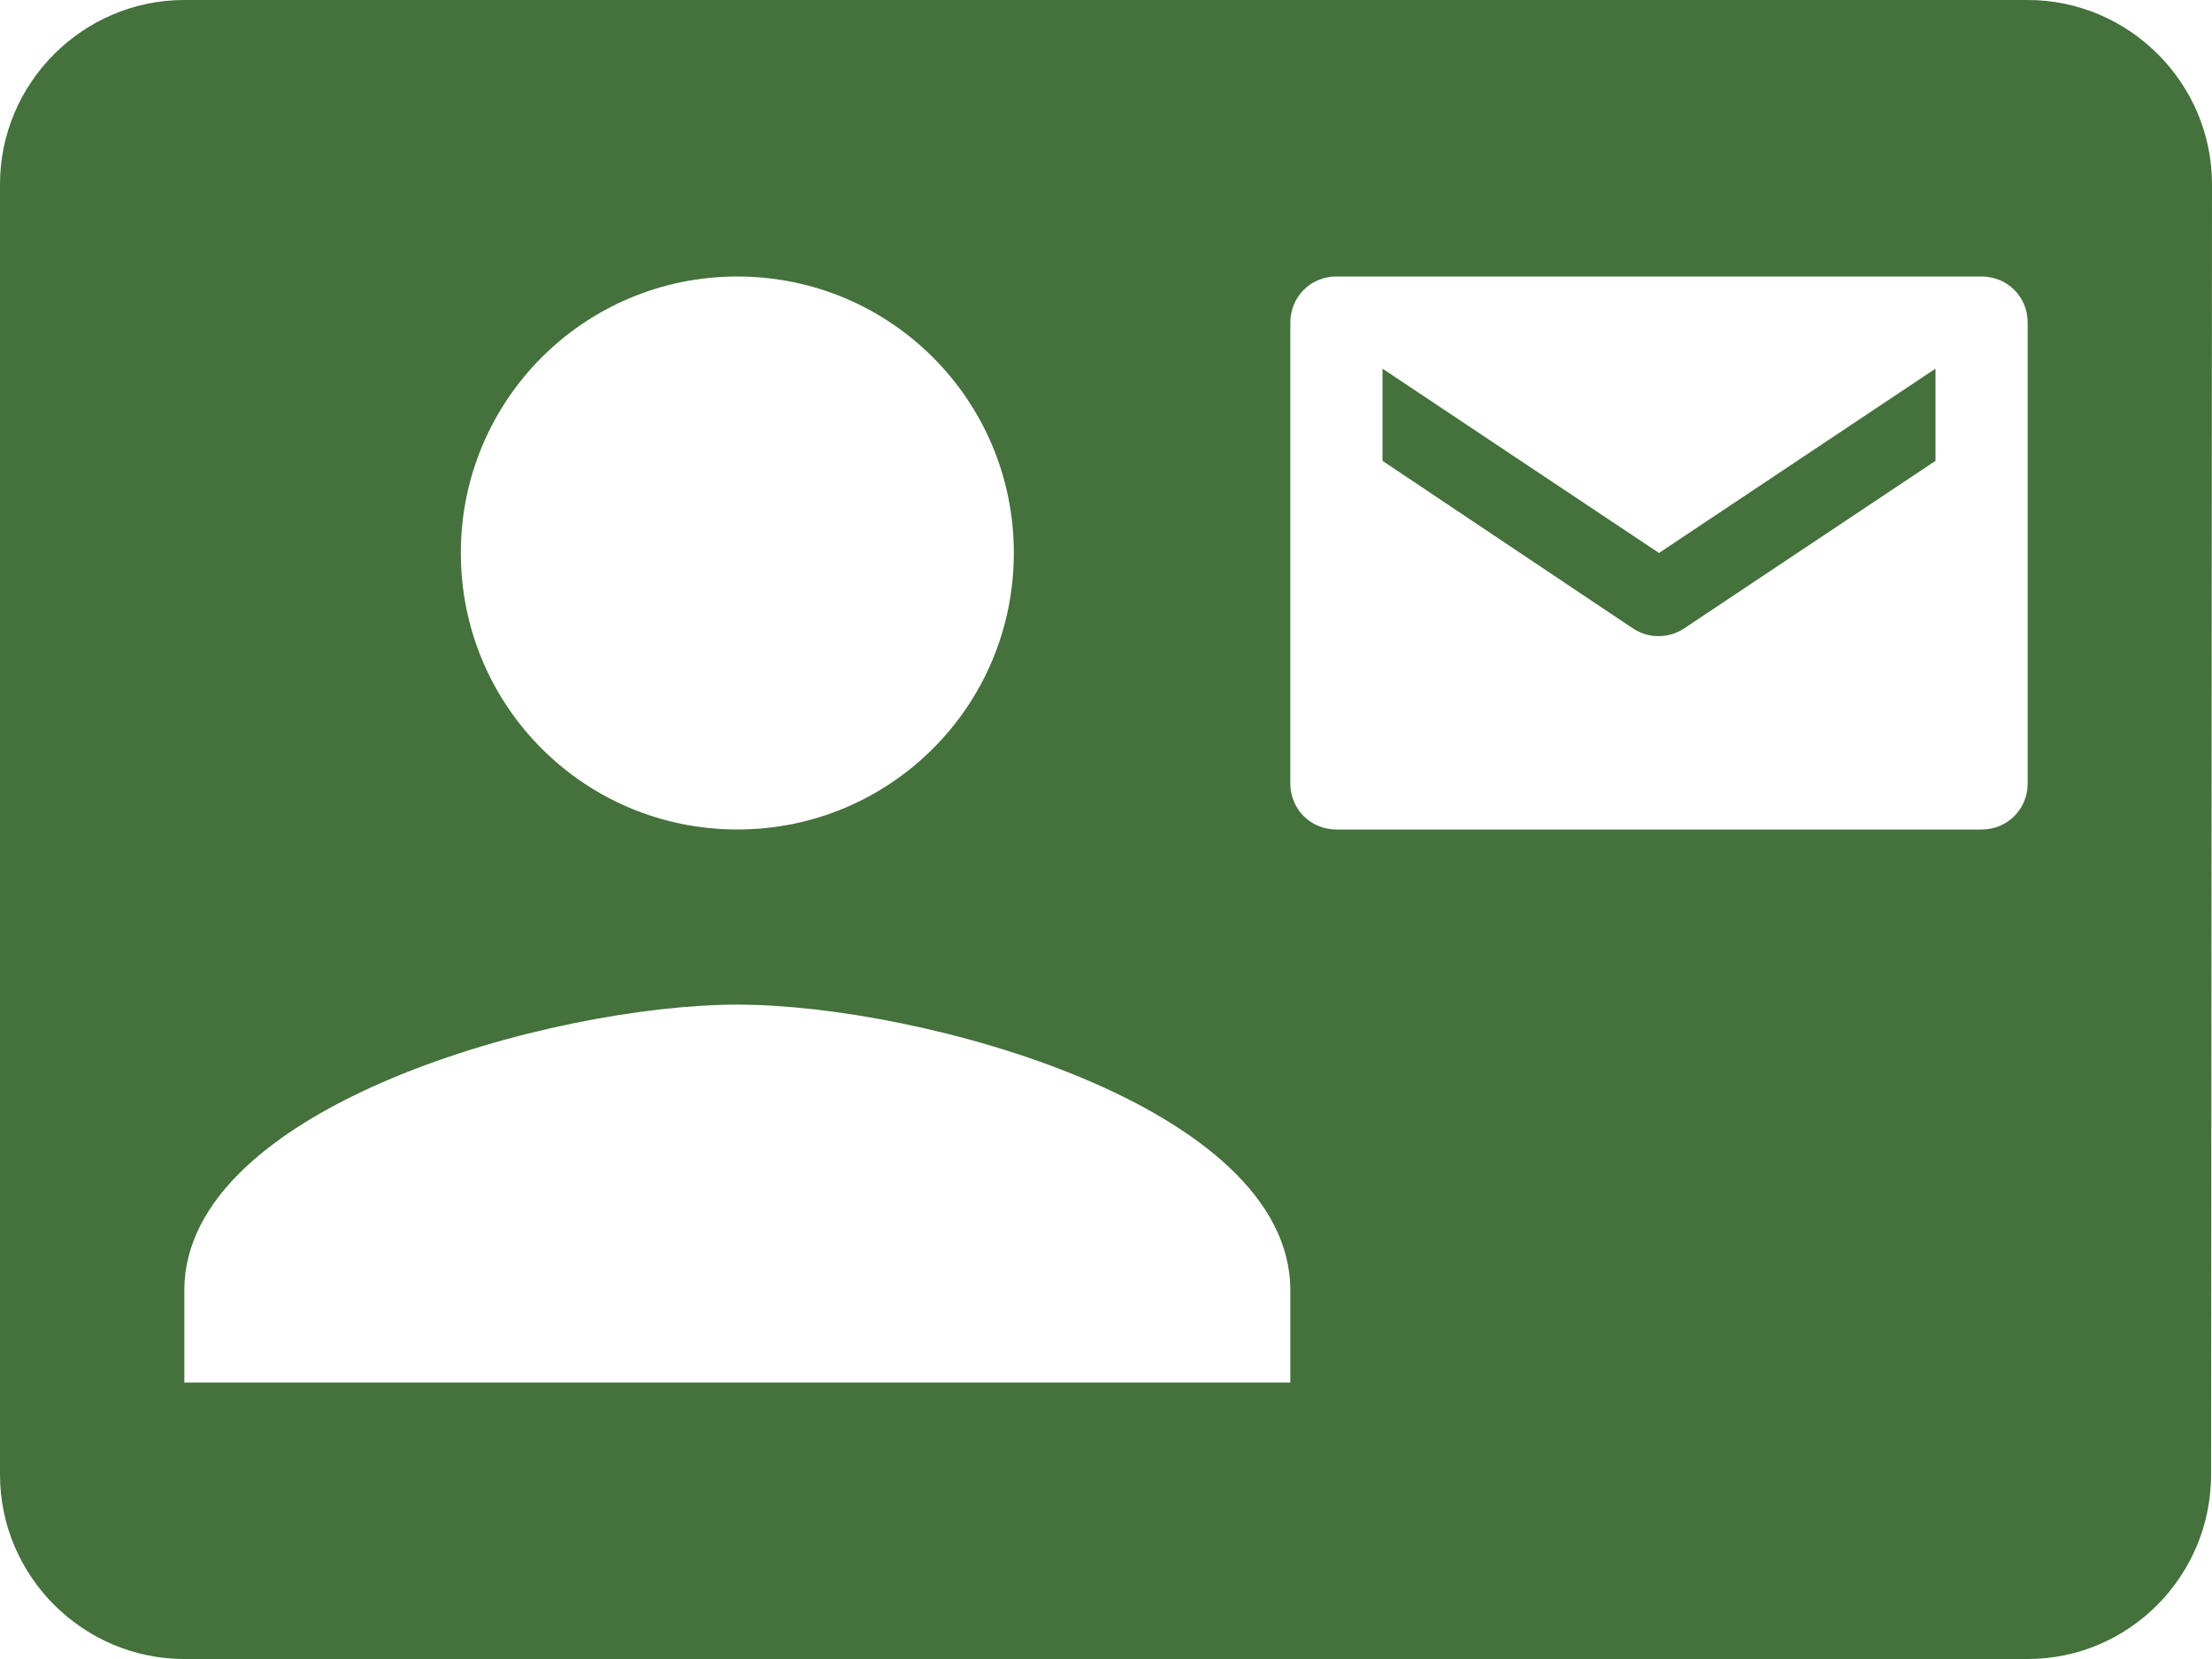 <svg xmlns="http://www.w3.org/2000/svg" width="24" height="18" viewBox="0 0 24 18" fill="none">
<path d="M21 5V4L18 6L15 4V5L17.72 6.82C17.802 6.874 17.897 6.902 17.995 6.902C18.093 6.902 18.188 6.874 18.27 6.82L21 5ZM22 0H2C0.9 0 0 0.9 0 2V16C0 17.1 0.9 18 2 18H22C23.1 18 23.99 17.1 23.99 16L24 2C24 0.9 23.1 0 22 0ZM8 3C9.66 3 11 4.34 11 6C11 7.66 9.66 9 8 9C6.34 9 5 7.66 5 6C5 4.34 6.34 3 8 3ZM14 15H2V14C2 12 6 10.9 8 10.9C10 10.9 14 12 14 14V15ZM21.5 9H14.5C14.22 9 14 8.78 14 8.5V3.5C14 3.22 14.22 3 14.5 3H21.5C21.78 3 22 3.22 22 3.5V8.5C22 8.78 21.78 9 21.5 9Z" fill="#44713C"/>
</svg>
